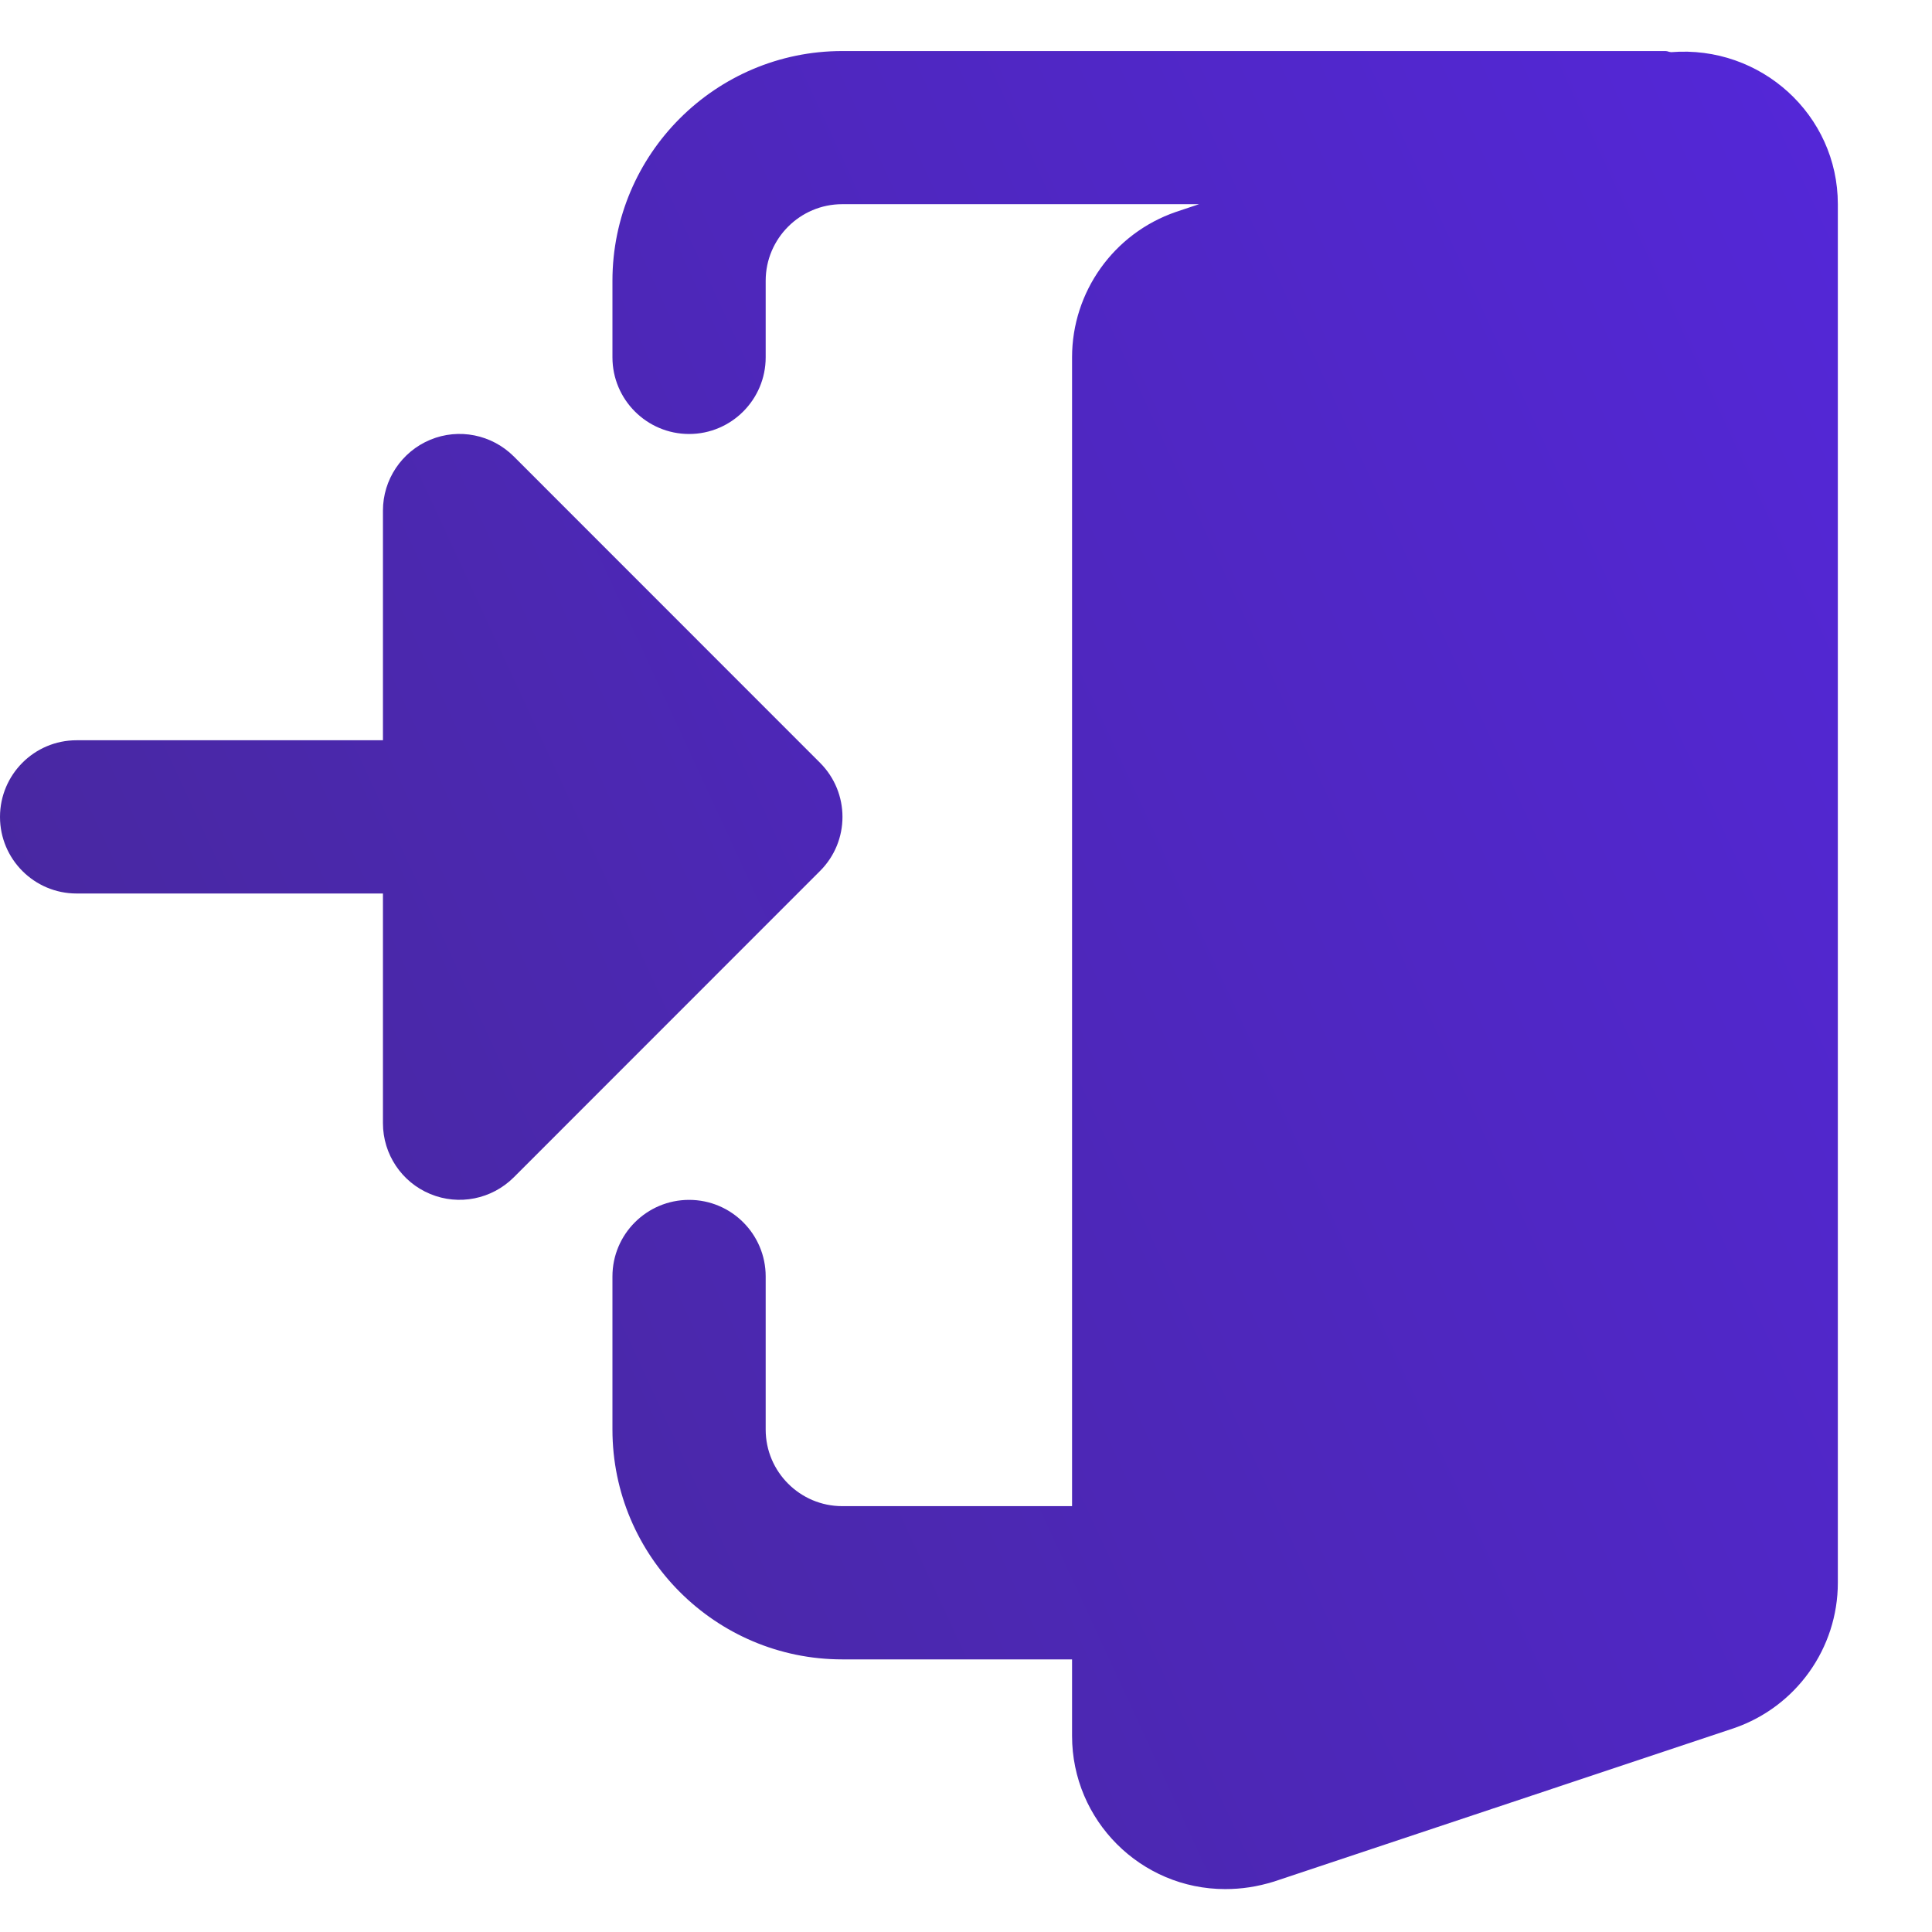 <svg width="19" height="19" viewBox="0 0 19 19" fill="none" xmlns="http://www.w3.org/2000/svg">
<path fill-rule="evenodd" clip-rule="evenodd" d="M16.409 0.508C16.417 0.51 16.425 0.512 16.434 0.513C17.317 0.442 18.074 1.13 18.074 2.008V15.565C18.074 16.209 17.665 16.784 17.054 16.995L12.529 18.504C12.363 18.555 12.21 18.578 12.049 18.578C11.218 18.578 10.543 17.902 10.543 17.072V16.319H8.283C7.037 16.319 6.023 15.305 6.023 14.059V12.553C6.023 12.137 6.361 11.8 6.777 11.8C7.192 11.8 7.53 12.137 7.53 12.553V14.059C7.53 14.474 7.868 14.812 8.283 14.812H10.543V3.514C10.543 2.871 10.952 2.296 11.562 2.085L11.792 2.008H8.283C7.868 2.008 7.53 2.346 7.53 2.761V3.514C7.53 3.93 7.192 4.268 6.777 4.268C6.361 4.268 6.023 3.93 6.023 3.514V2.761C6.023 1.516 7.037 0.502 8.283 0.502H16.38C16.39 0.502 16.4 0.505 16.409 0.508ZM5.052 4.488L8.064 7.501C8.359 7.796 8.359 8.272 8.064 8.566L5.052 11.579C4.836 11.794 4.512 11.859 4.231 11.742C3.95 11.626 3.766 11.351 3.766 11.046V8.787H0.753C0.337 8.787 0 8.449 0 8.034C0 7.618 0.337 7.28 0.753 7.28H3.766V5.021C3.766 4.717 3.95 4.442 4.231 4.325C4.512 4.208 4.836 4.273 5.052 4.488Z" fill="url(#paint0_linear_2522_5933)"/>
<defs>
<linearGradient id="paint0_linear_2522_5933" x1="118.678" y1="111.468" x2="59.607" y2="138.787" gradientUnits="userSpaceOnUse">
<stop stop-color="#1A1617"/>
<stop offset="0.557" stop-color="#5926F0"/>
<stop offset="1" stop-color="#4828A0"/>
</linearGradient>
</defs>
</svg>
